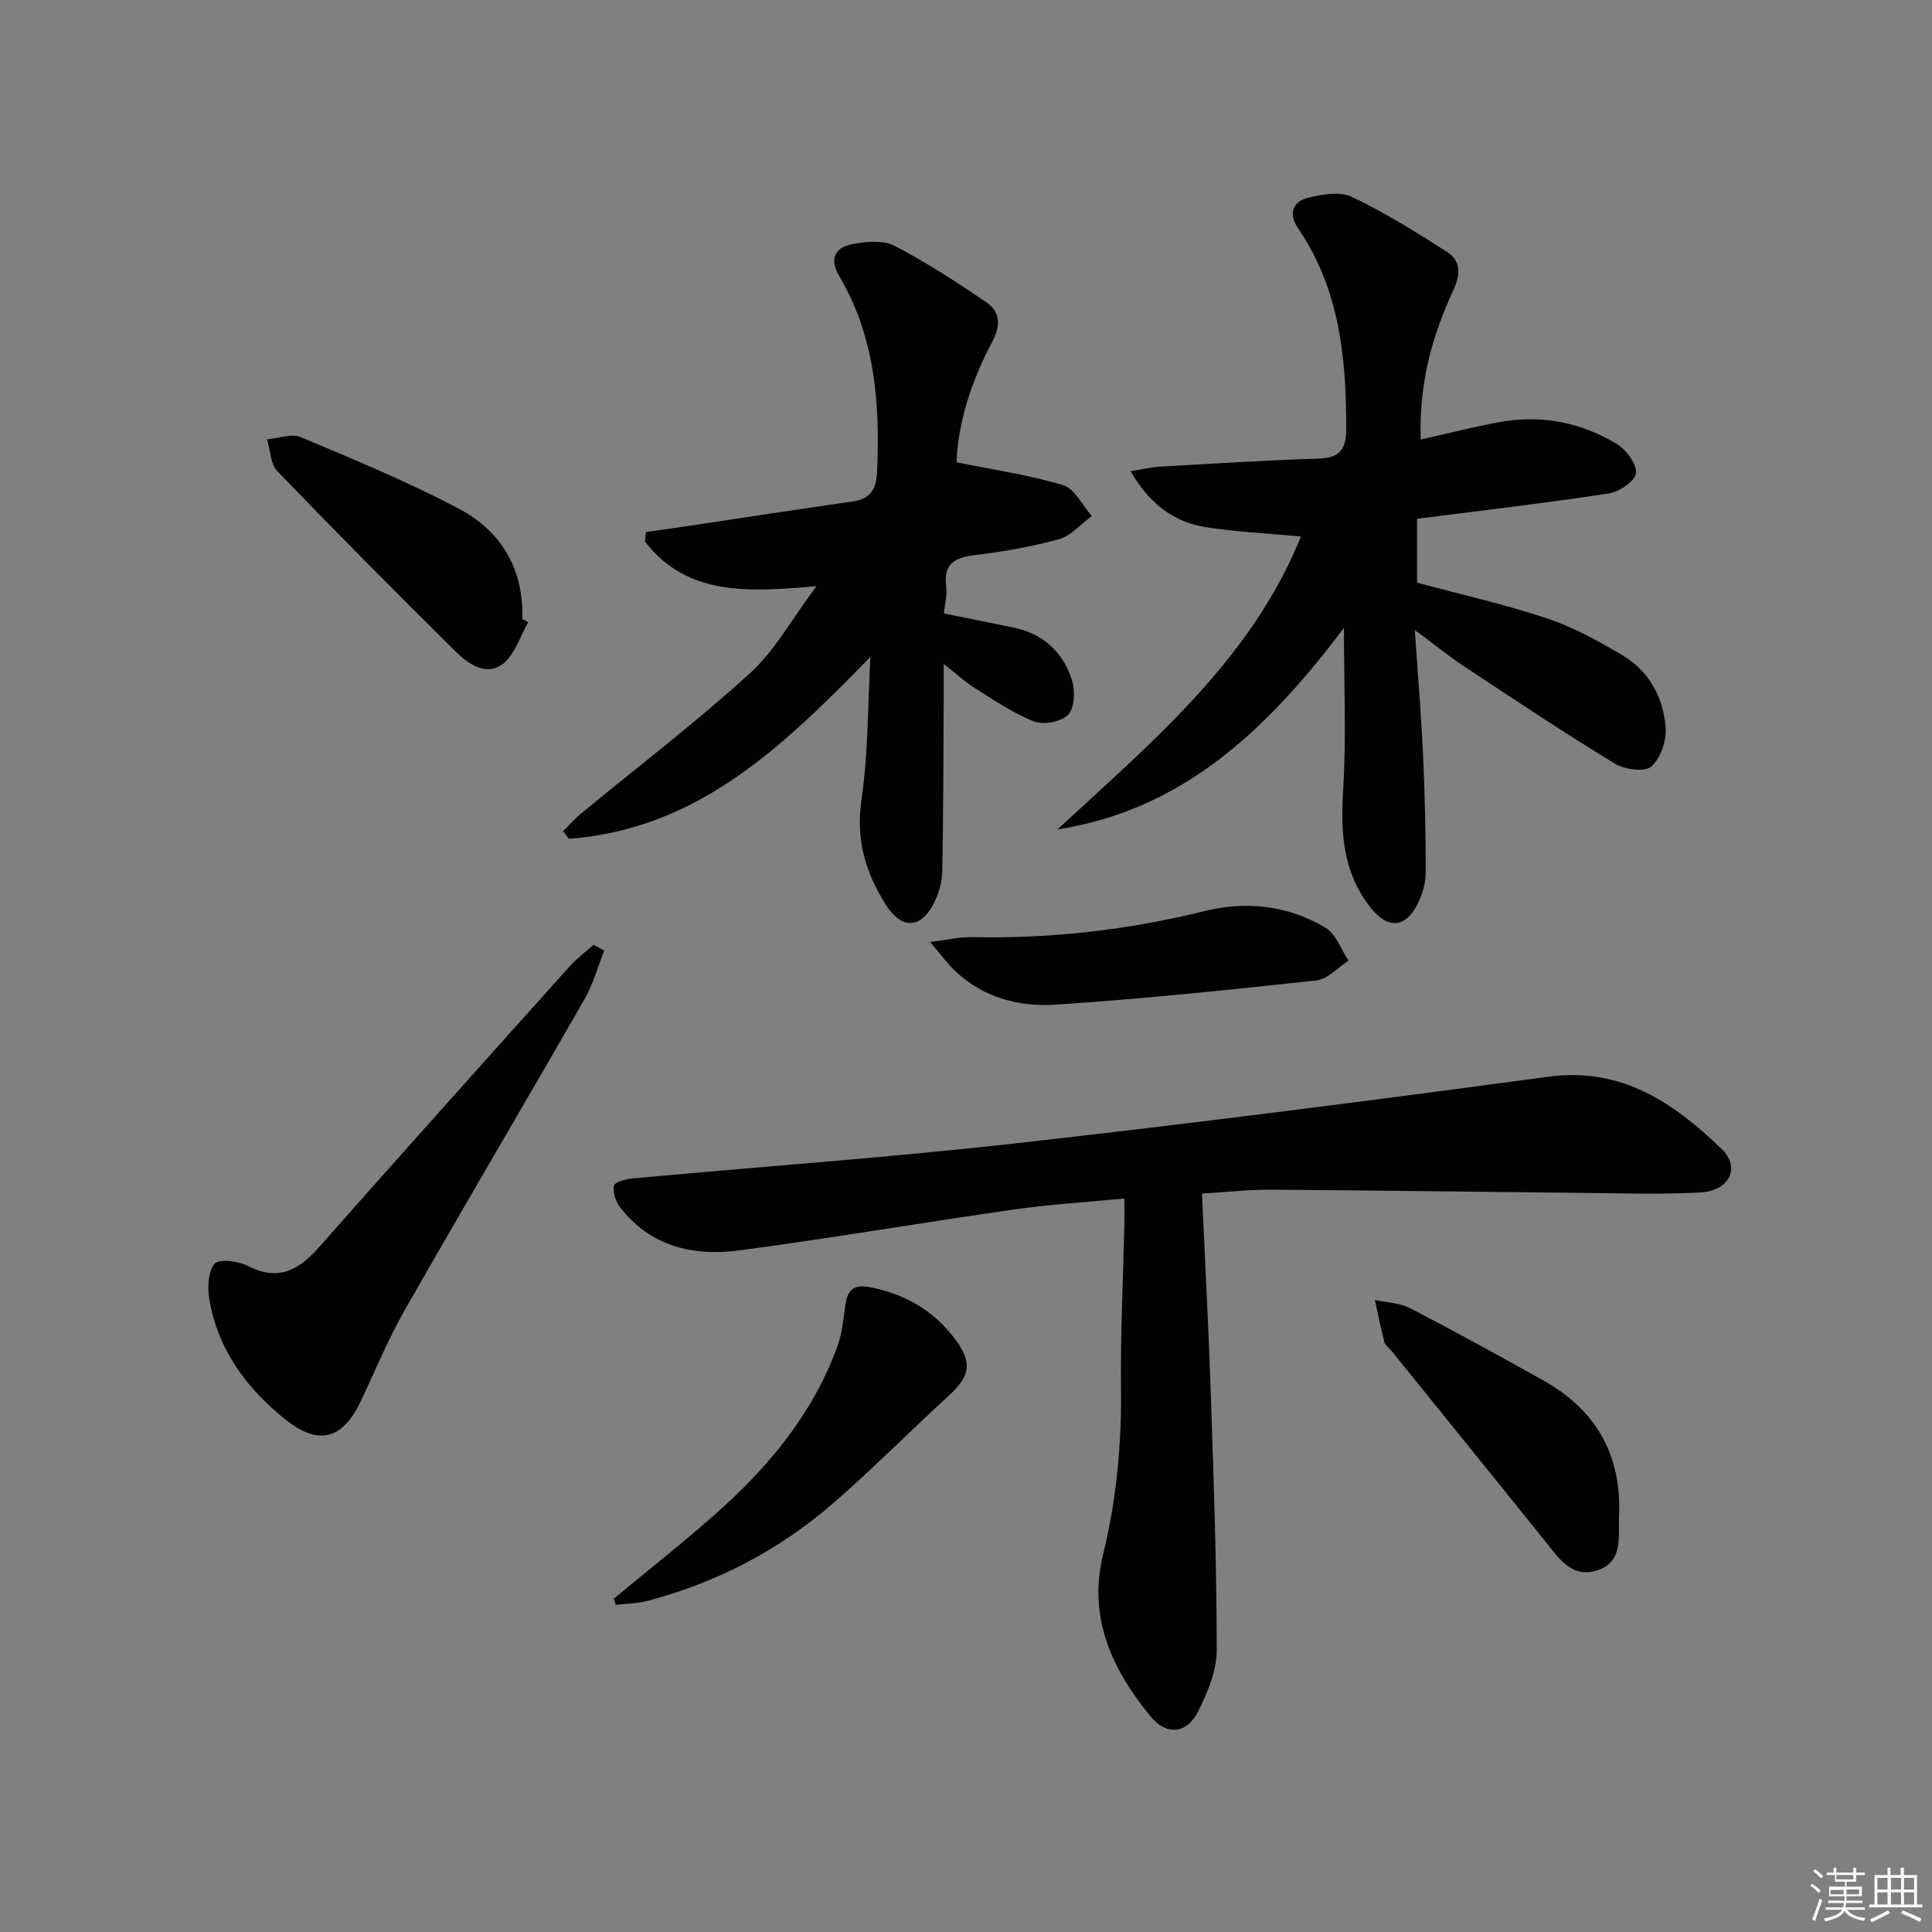 <svg enable-background="new 0 0 400 400" viewBox="0 0 400 400" xmlns="http://www.w3.org/2000/svg"><rect x="0" y="0" width="400" height="400" fill="#808080" stroke="none"/><g fill="#010100"><path d="m248.86 247.11c.63 14.18 1.36 27.77 1.82 41.37.59 17.74 1.23 35.48 1.23 53.22 0 4.25-1.91 8.75-3.88 12.67-2.29 4.58-6.47 5.01-9.71 1.11-8.06-9.7-13.11-20.61-9.95-33.58 2.74-11.23 3.85-22.53 3.72-34.07-.13-11.47.44-22.95.7-34.43.04-1.62 0-3.25 0-5.27-8.1.79-15.69 1.25-23.18 2.33-18.89 2.7-37.71 5.93-56.63 8.43-9.46 1.25-18.32-.82-24.6-8.93-.91-1.18-1.55-3.11-1.26-4.47.16-.76 2.46-1.39 3.85-1.51 26.63-2.45 53.33-4.34 79.9-7.33 36.62-4.11 73.19-8.81 109.71-13.73 15.15-2.04 25.89 5.39 35.8 14.89 4.07 3.9 1.74 8.76-4.41 9.08-8.47.45-16.98.15-25.48.07-21.13-.2-42.26-.51-63.39-.65-4.48-.02-8.95.49-14.24.8z"/><path d="m292.92 130.43c.64 9.49 1.34 17.7 1.71 25.93.37 8.14.57 16.3.54 24.44-.01 2.22-.76 4.64-1.81 6.62-2.57 4.87-6.2 4.78-9.56.54-5.83-7.36-6.26-15.59-5.71-24.52.66-10.86.16-21.79.16-33.44-15.46 20.48-32.86 37.6-59.32 41.73 19.47-18.03 40.03-35.04 50.43-60.65-6.92-.65-13.31-.94-19.59-1.91-6.69-1.04-11.72-4.79-15.7-11.59 2.56-.43 4.24-.86 5.94-.96 10.95-.62 21.9-1.32 32.86-1.67 4.46-.14 5.84-1.73 5.85-6.29.01-14.69-1.4-28.91-10.02-41.47-1.99-2.9-1.05-5.46 2.09-6.24 2.92-.72 6.62-1.37 9.1-.19 6.84 3.26 13.33 7.32 19.73 11.41 2.98 1.9 2.72 4.85 1.26 7.97-4.48 9.58-7.13 19.6-6.73 30.86 5.61-1.26 10.85-2.6 16.15-3.58 8.68-1.61 16.95-.03 24.44 4.5 1.96 1.19 4.16 4.13 3.97 6.03-.16 1.63-3.45 3.88-5.61 4.21-13.1 2-26.27 3.53-39.71 5.25v13.23c9.05 2.44 18.13 4.46 26.9 7.39 5.46 1.82 10.64 4.69 15.62 7.64 5.49 3.25 8.43 8.68 8.94 14.85.23 2.72-1.01 6.42-2.95 8.17-1.33 1.2-5.53.65-7.55-.58-10.49-6.39-20.73-13.21-30.99-19.99-3.19-2.1-6.17-4.52-10.44-7.69z"/><path d="m180.2 136.02c-17.98 18.38-35.64 35.67-62.42 37.64-.4-.52-.81-1.05-1.21-1.57 1.27-1.25 2.44-2.6 3.81-3.72 11.65-9.61 23.69-18.79 34.85-28.94 5.25-4.78 8.82-11.41 13.81-18.07-14.09 1.21-26.74 2.11-35.51-9.24.07-.66.15-1.31.22-1.97 2.68-.38 5.36-.75 8.04-1.15 11.63-1.74 23.26-3.53 34.9-5.2 3.71-.53 4.76-2.8 4.9-6.16.62-14.13-.42-27.93-7.83-40.48-2.12-3.59-.88-5.96 2.76-6.63 2.81-.52 6.31-.85 8.66.36 6.57 3.4 12.83 7.48 18.97 11.64 3.01 2.04 3.07 4.89 1.26 8.28-4.32 8.1-7.08 16.72-7.36 24.9 7.74 1.58 15.07 2.62 22.06 4.74 2.4.73 3.98 4.18 5.93 6.38-2.25 1.65-4.27 4.1-6.79 4.8-5.73 1.59-11.67 2.61-17.58 3.32-4.23.51-6.37 1.95-5.76 6.52.23 1.73-.29 3.55-.49 5.53 5.02 1.02 9.7 1.97 14.38 2.92 6.09 1.24 10.2 5 12.08 10.71.73 2.21.67 5.76-.66 7.27-1.31 1.5-5.08 2.26-7.06 1.49-4.38-1.7-8.37-4.47-12.41-6.98-1.93-1.2-3.62-2.79-6.36-4.95 0 2.79.01 4.55 0 6.31-.07 12.15-.07 24.31-.3 36.46-.04 2.24-.66 4.65-1.68 6.66-2.77 5.47-6.71 5.58-9.96.5-4.24-6.64-6.28-13.49-5.1-21.72 1.43-9.77 1.31-19.76 1.85-29.65z"/><path d="m125.1 196.81c-1.34 3.36-2.29 6.94-4.08 10.05-12.33 21.49-24.93 42.82-37.2 64.34-3.45 6.05-6.12 12.55-9.11 18.86-3.82 8.07-8.82 9.31-15.73 3.74-8.02-6.45-13.86-14.4-15.63-24.74-.42-2.43-.3-5.75 1.08-7.41.89-1.07 4.88-.58 6.85.43 6.31 3.25 10.54.93 14.76-3.85 17.19-19.46 34.53-38.79 51.87-58.12 1.48-1.66 3.31-3.01 4.97-4.5.74.41 1.48.81 2.22 1.2z"/><path d="m127.08 330.98c7.01-5.81 14.18-11.45 21-17.48 10.97-9.69 20.21-20.76 25.29-34.74.94-2.59 1.24-5.45 1.6-8.21.41-3.18 1.44-4.77 5.18-4.04 7.4 1.45 13.38 4.96 17.79 11.02 3.43 4.72 2.84 7.46-1.51 11.43-8.11 7.42-15.83 15.26-24.14 22.44-11.08 9.57-23.86 16.23-38.06 20-2.17.57-4.48.59-6.73.87-.13-.44-.28-.87-.42-1.29z"/><path d="m192.56 195.03c3.85-.48 6.21-1.06 8.55-1.01 16.36.36 32.42-1.46 48.32-5.4 8.64-2.14 17.29-1.16 25.01 3.46 2.17 1.3 3.2 4.49 4.75 6.81-2.2 1.42-4.3 3.84-6.63 4.09-17.96 1.96-35.95 3.83-53.97 5.02-7.68.51-15.21-1.48-21.07-7.2-1.39-1.35-2.54-2.94-4.96-5.77z"/><path d="m335.22 313.76c-.23 4.32 1 9.62-4.61 11.39-5.31 1.67-7.98-2.69-10.8-6.19-10.53-13.08-21.09-26.14-31.65-39.2-.52-.65-1.35-1.2-1.54-1.93-.76-2.86-1.33-5.78-1.96-8.67 2.44.53 5.13.57 7.28 1.68 9.29 4.81 18.45 9.86 27.58 14.96 10.88 6.07 16.2 15.38 15.7 27.96z"/><path d="m109.37 128.83c-1.73 2.97-2.81 6.8-5.34 8.68-3.45 2.56-7.17-.11-9.76-2.68-12.41-12.28-24.71-24.67-36.82-37.24-1.45-1.51-1.47-4.39-2.16-6.64 2.35-.19 5.06-1.25 6.99-.44 11 4.62 22.06 9.21 32.61 14.75 8.83 4.63 13.57 12.51 13.25 22.89.4.23.82.46 1.23.68z"/></g><path d="m374.8 390.4.4-.4c.7.5 1.3 1 1.8 1.4l-.5.5c-.5-.6-1.1-1.1-1.7-1.5zm1 7.3-.6-.3c.5-1.4 1.1-2.8 1.5-4.3.2.1.4.2.6.3-.5 1.3-1 2.8-1.5 4.3zm-.4-10.3.4-.4c.4.3 1 .8 1.7 1.4l-.5.5c-.4-.5-1-1-1.6-1.5zm2.5.3h1.7v-1h.6v1h3.5v-1h.6v1h1.8v.5h-1.8v1.4h-2v1h3.2v2h-3.2v.9h3.3v.5h-3.4c0 .3-.1.6-.1.9h4v.5h-3.7c.7.9 1.9 1.5 3.8 1.7-.1.2-.2.4-.3.6-2.1-.4-3.5-1.1-4-2.1-.4 1-1.8 1.7-4 2.2-.1-.2-.2-.4-.3-.6 2.1-.4 3.4-1 3.8-1.8h-3.4v-.5h3.6c.1-.3.1-.6.2-.9h-3.3v-.5h3.4c0-.3 0-.6 0-.9h-3.2v-2h3.3v-1h-2.1v-1.4h-1.7v-.5zm1.1 3.5v1h2.7c0-.3 0-.4 0-.4 0-.1 0-.2 0-.2 0-.1 0-.2 0-.3h-2.7zm1.2-3v.9h3.5v-.9zm4.7 3h-2.6v.6.4h2.6z" fill="#fafafb"/><path d="m393.6 386.7h.6v1.5h2.7v6.1h1.1v.6h-11v-.6h1.1v-6.1h2.7v-1.5h.6v1.5h2.1v-1.5zm-2.7 8.8.4.6c-1.2.6-2.5 1.3-3.8 1.9-.1-.2-.2-.4-.3-.6 1.2-.6 2.5-1.2 3.7-1.9zm-2.2-6.7v2.4h2.1v-2.4zm0 3v2.5h2.1v-2.5zm2.8-3v2.4h2.1v-2.4zm0 3v2.5h2.1v-2.5zm6 6.1c-1.4-.7-2.7-1.3-3.9-1.8l.3-.6c1.5.6 2.7 1.2 3.9 1.7zm-1.2-9.1h-2.1v2.4h2.1zm-2.1 3v2.5h2.1v-2.5z" fill="#fafafb"/></svg>